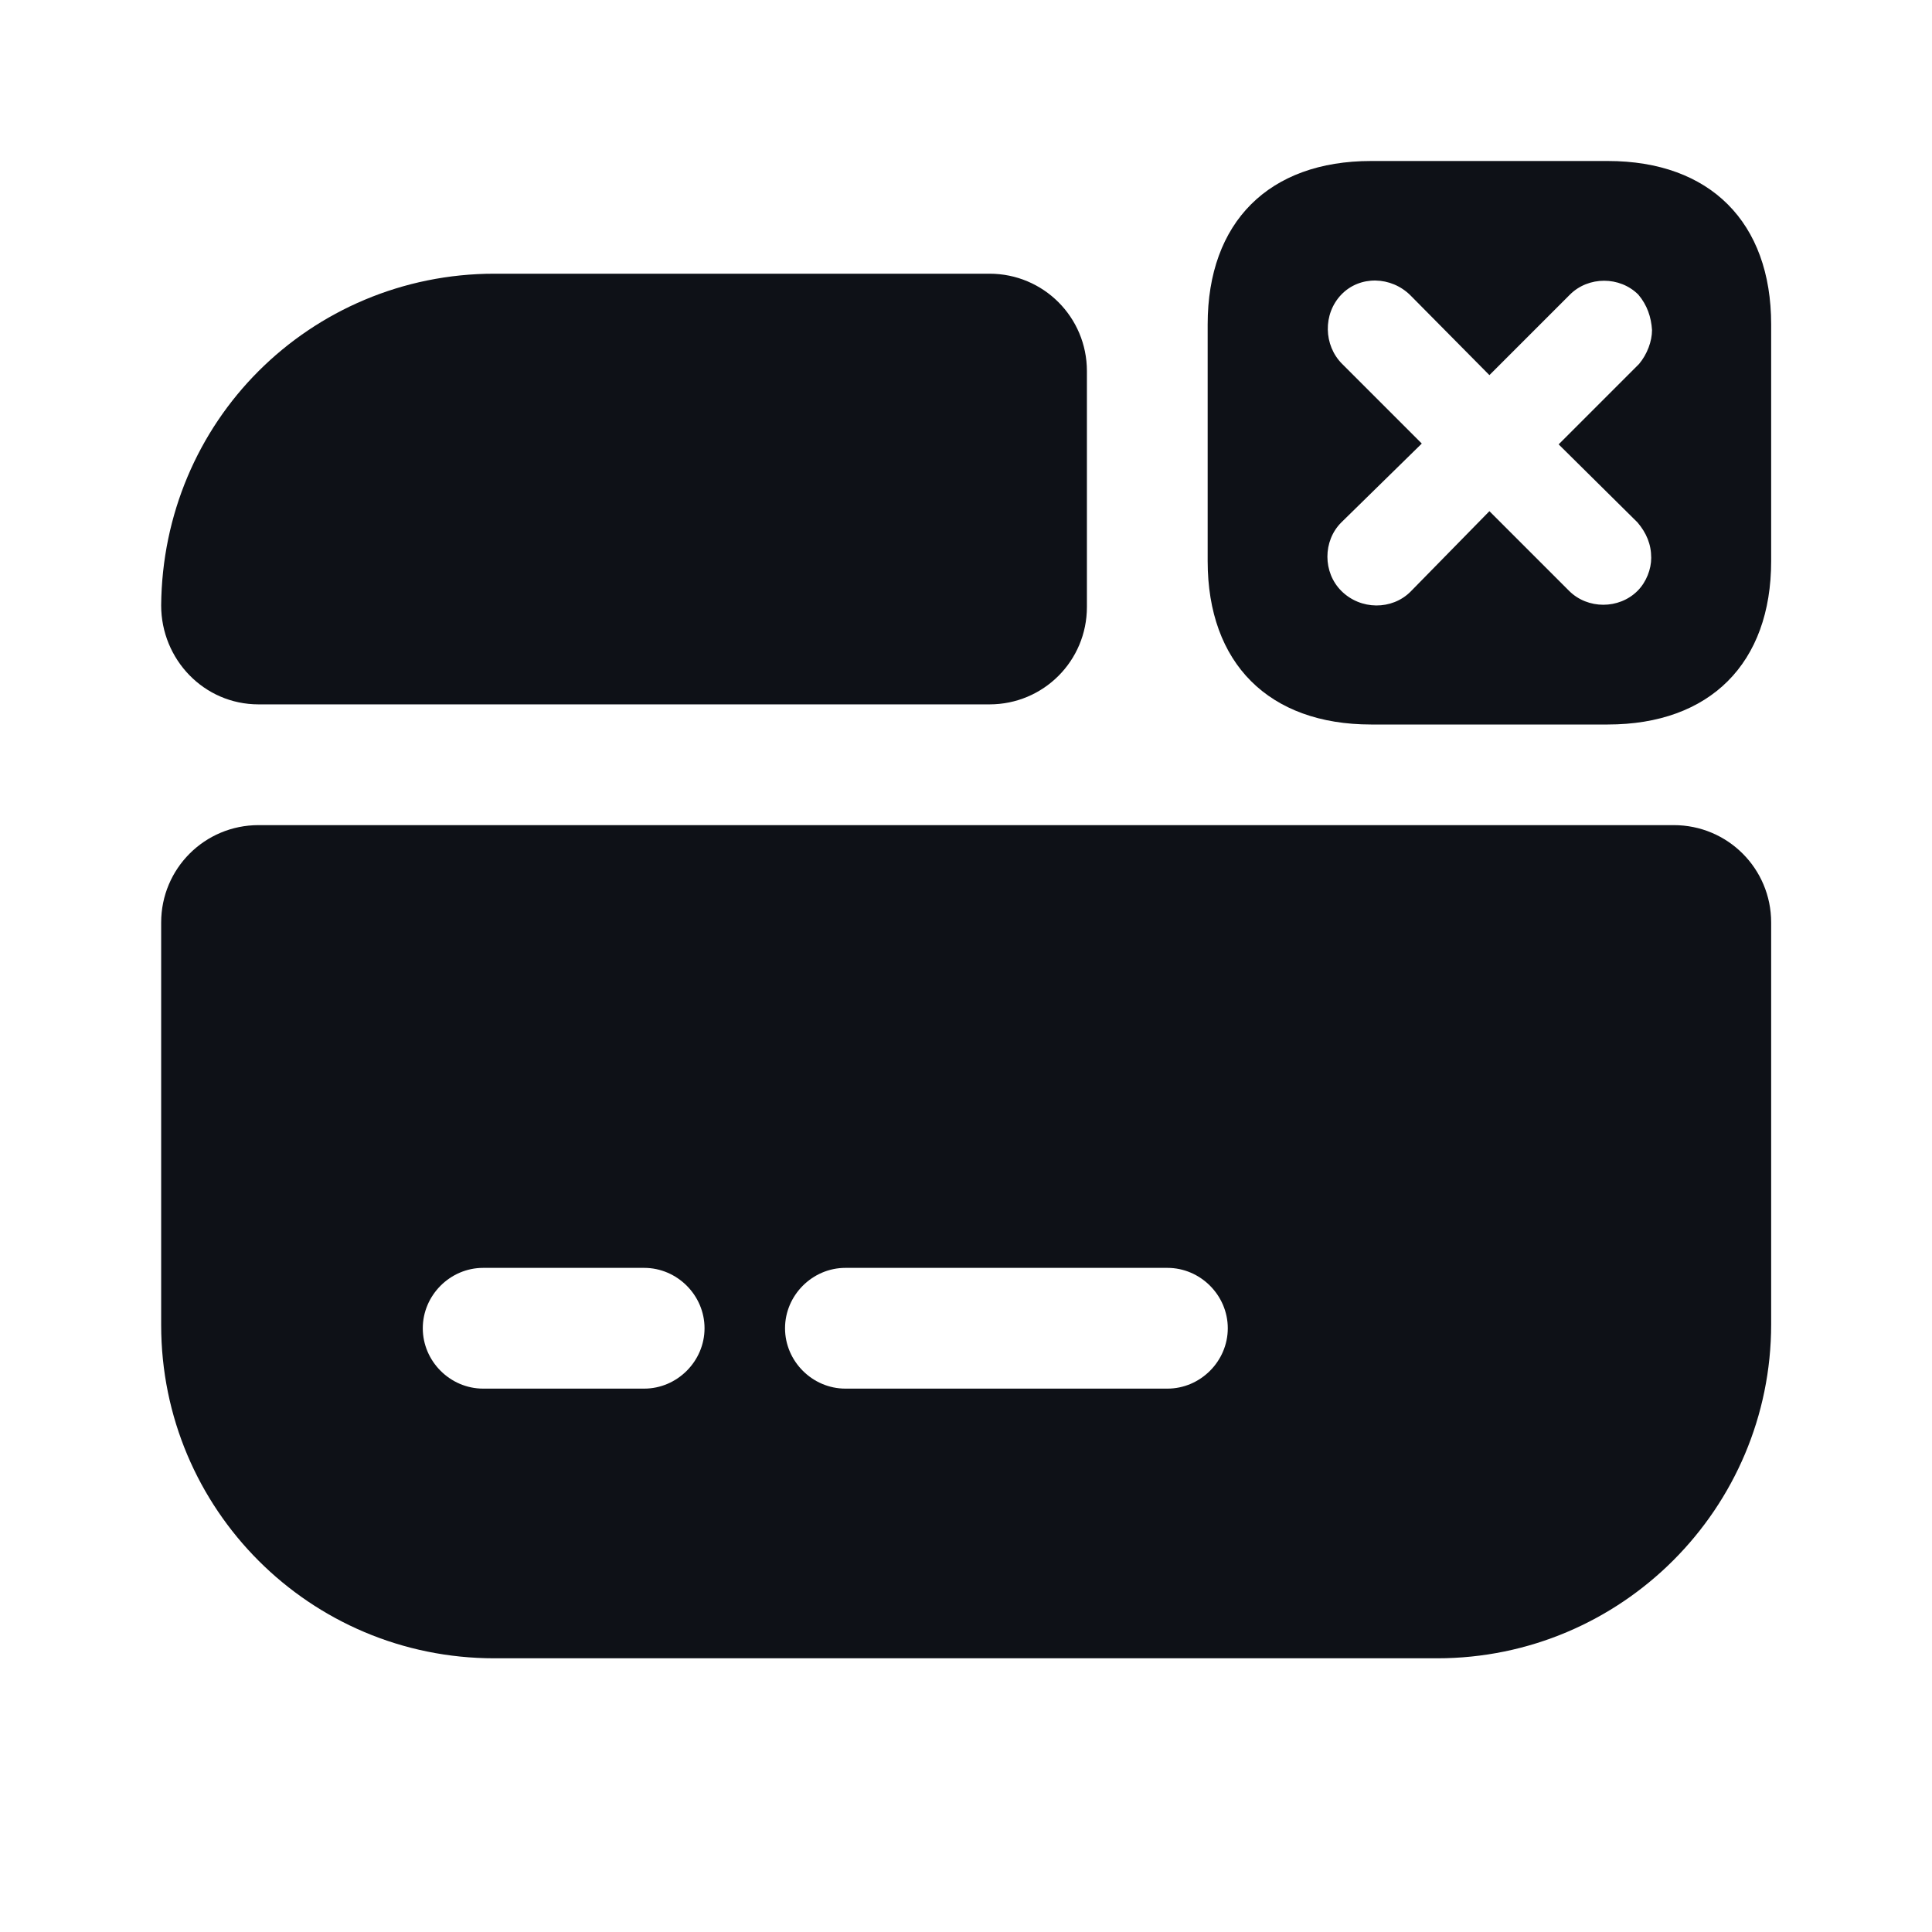 <svg width="24" height="24" viewBox="0 0 24 24" fill="none" xmlns="http://www.w3.org/2000/svg">
<path d="M2.002 11.46V16.46C2.002 18.75 3.852 20.6 6.142 20.6H17.852C20.142 20.6 22.002 18.74 22.002 16.45V11.46C22.002 10.79 21.462 10.25 20.792 10.25H3.212C2.542 10.25 2.002 10.79 2.002 11.46ZM8.002 17.25H6.002C5.592 17.25 5.252 16.91 5.252 16.5C5.252 16.09 5.592 15.75 6.002 15.75H8.002C8.412 15.75 8.752 16.09 8.752 16.5C8.752 16.91 8.412 17.25 8.002 17.25ZM14.502 17.25H10.502C10.092 17.25 9.752 16.91 9.752 16.5C9.752 16.09 10.092 15.75 10.502 15.75H14.502C14.912 15.75 15.252 16.09 15.252 16.5C15.252 16.91 14.912 17.25 14.502 17.25Z" fill="#0E1117"/>
<path d="M13.502 4.61V7.54C13.502 8.21 12.962 8.75 12.292 8.75H3.212C2.532 8.75 2.002 8.19 2.002 7.52C2.012 6.39 2.462 5.36 3.212 4.61C3.962 3.86 5.002 3.4 6.142 3.4H12.292C12.962 3.4 13.502 3.94 13.502 4.61Z" fill="#0E1117"/>
<path d="M19.972 2H17.032C15.762 2 15.002 2.76 15.002 4.03V6.97C15.002 8.24 15.762 9 17.032 9H19.972C21.242 9 22.002 8.24 22.002 6.97V4.03C22.002 2.76 21.242 2 19.972 2ZM20.342 6.49C20.452 6.62 20.512 6.76 20.512 6.93C20.512 7.07 20.452 7.23 20.342 7.34C20.112 7.57 19.722 7.57 19.492 7.34L18.502 6.35L17.522 7.35C17.292 7.58 16.902 7.58 16.662 7.34C16.432 7.11 16.432 6.72 16.662 6.49L17.662 5.51L16.672 4.52C16.442 4.29 16.432 3.9 16.662 3.66C16.892 3.42 17.282 3.43 17.522 3.67L18.502 4.66L19.502 3.66C19.732 3.43 20.122 3.43 20.352 3.66C20.462 3.79 20.512 3.94 20.522 4.1C20.522 4.24 20.462 4.4 20.362 4.52L19.362 5.52L20.342 6.49Z" fill="#0E1117"/>
</svg>
